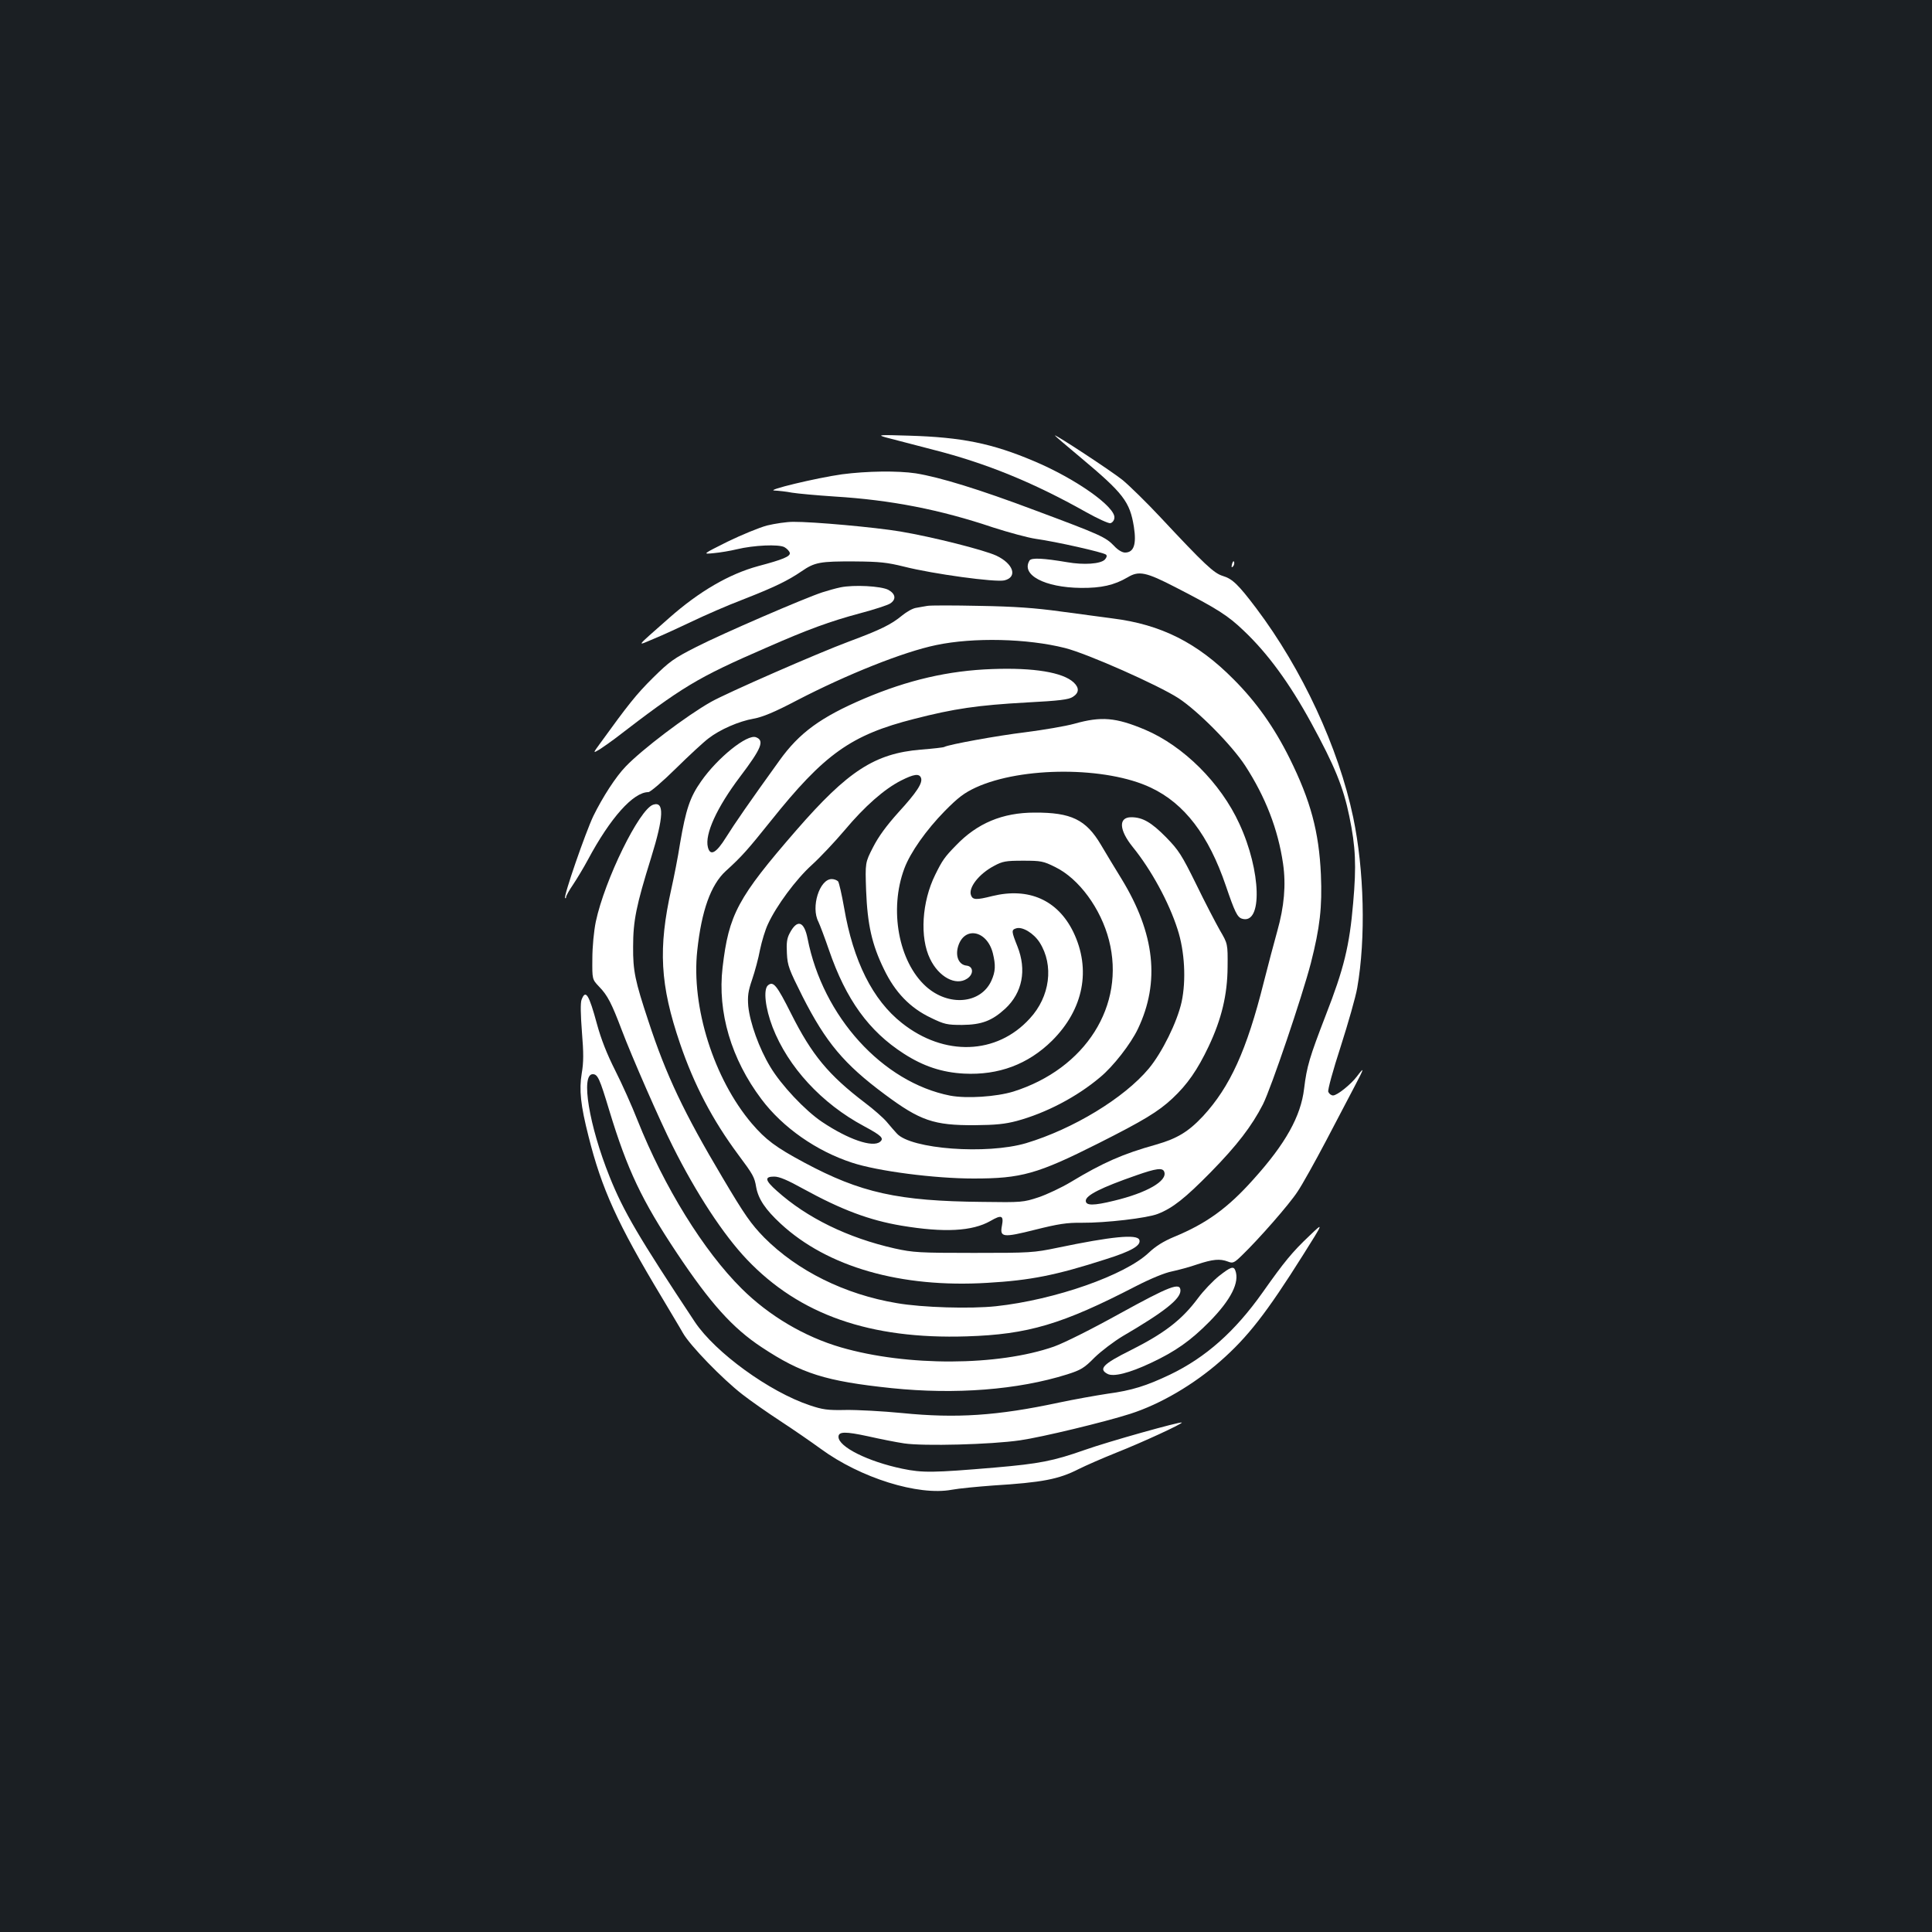 <?xml version="1.0" standalone="no"?>
<!DOCTYPE svg PUBLIC "-//W3C//DTD SVG 20010904//EN"
 "http://www.w3.org/TR/2001/REC-SVG-20010904/DTD/svg10.dtd">
<svg version="1.0" xmlns="http://www.w3.org/2000/svg"
 width="1000pt" height="1000pt" viewBox="0 0 1000 1000"
 preserveAspectRatio="xMidYMid meet">
<rect width="100%" height="100%" fill="#1b1f23"/>
<g transform="translate(0,1000) scale(0.1,-0.1)"
fill="#ffffff" stroke="none">
<path d="M4585 7736 c28 -7 138 -36 246 -64 275 -70 519 -170 791 -323 59 -33
116 -59 125 -57 10 2 20 14 21 27 8 56 -199 203 -418 295 -215 91 -372 123
-645 131 -157 5 -166 4 -120 -9z"/>
<path d="M5460 7746 c0 -2 60 -53 133 -114 221 -185 255 -228 276 -359 14 -90
0 -133 -46 -133 -14 0 -37 13 -56 34 -44 46 -70 58 -408 184 -292 110 -495
172 -619 192 -94 14 -252 12 -382 -5 -134 -19 -400 -83 -349 -84 19 -1 60 -5
90 -11 31 -5 130 -14 221 -20 293 -18 547 -68 820 -160 81 -26 180 -53 221
-59 102 -14 352 -70 364 -82 6 -6 3 -15 -7 -26 -23 -22 -108 -28 -194 -13
-124 21 -185 24 -195 9 -46 -74 77 -140 266 -142 105 -1 172 14 242 55 58 35
95 27 248 -52 214 -110 271 -146 352 -224 125 -118 238 -273 350 -478 121
-222 166 -332 197 -483 33 -159 37 -255 20 -448 -19 -223 -48 -341 -142 -582
-84 -218 -98 -264 -112 -380 -17 -143 -96 -285 -263 -470 -133 -149 -243 -228
-410 -297 -55 -23 -95 -48 -131 -82 -122 -116 -485 -244 -791 -277 -132 -14
-381 -7 -513 16 -269 45 -515 167 -687 340 -68 70 -100 115 -216 311 -198 333
-291 528 -383 809 -69 208 -80 260 -79 385 0 134 16 213 93 460 66 213 69 294
11 275 -72 -23 -251 -389 -297 -605 -10 -48 -18 -131 -18 -192 -1 -107 -1
-107 35 -145 44 -45 65 -87 117 -224 50 -133 200 -476 263 -600 122 -245 264
-461 385 -588 272 -286 637 -414 1138 -398 317 10 493 62 876 260 76 39 149
69 185 76 33 7 93 23 133 37 79 26 116 30 158 14 25 -10 32 -7 72 32 88 85
245 264 288 330 25 37 90 154 146 260 56 106 124 236 151 288 49 93 51 102 10
48 -31 -41 -102 -98 -123 -98 -10 0 -21 9 -25 19 -3 11 24 110 65 236 38 119
77 255 85 302 45 257 36 610 -21 883 -76 361 -264 766 -502 1082 -93 123 -123
152 -173 167 -46 14 -94 59 -323 304 -71 76 -159 162 -195 192 -57 46 -351
239 -351 231z"/>
<path d="M3970 7280 c-41 -11 -133 -49 -205 -84 -130 -65 -130 -65 -70 -59 33
3 86 12 119 20 87 21 216 27 246 11 14 -8 26 -21 28 -30 3 -18 -35 -34 -163
-68 -151 -41 -306 -131 -462 -269 -180 -159 -169 -145 -78 -107 44 18 133 59
198 90 65 31 181 82 260 112 166 65 234 98 306 147 68 47 96 52 276 51 128 -1
166 -5 255 -27 150 -38 473 -82 519 -71 69 17 47 86 -42 128 -65 30 -331 97
-497 125 -132 22 -453 51 -555 50 -33 0 -94 -9 -135 -19z"/>
<path d="M6377 7081 c-4 -17 -3 -21 5 -13 5 5 8 16 6 23 -3 8 -7 3 -11 -10z"/>
<path d="M4351 6960 c-25 -5 -67 -17 -95 -26 -92 -30 -518 -214 -651 -282
-118 -60 -139 -75 -226 -161 -86 -85 -129 -140 -273 -339 -38 -52 -38 -52 -1
-30 20 13 55 38 78 55 351 270 423 314 782 470 216 95 331 137 488 179 72 19
142 42 154 50 33 21 29 50 -9 71 -39 20 -179 27 -247 13z"/>
<path d="M4800 6864 c-14 -2 -39 -7 -57 -10 -18 -2 -51 -21 -74 -40 -57 -47
-110 -73 -276 -135 -159 -59 -632 -266 -713 -312 -126 -71 -357 -246 -441
-334 -51 -52 -120 -159 -168 -257 -40 -84 -155 -415 -146 -424 3 -3 5 -1 5 5
0 6 16 35 36 64 20 30 55 88 77 129 116 217 235 350 313 350 10 0 74 55 143
123 69 68 145 138 168 155 59 46 158 89 233 102 48 9 107 33 225 95 258 134
551 251 720 286 194 41 473 34 667 -15 116 -29 485 -193 588 -260 102 -67 275
-242 345 -349 105 -162 170 -329 196 -507 16 -111 6 -222 -30 -350 -16 -58
-48 -177 -70 -265 -88 -351 -174 -540 -314 -692 -77 -82 -134 -116 -245 -148
-169 -47 -274 -93 -441 -194 -47 -28 -121 -63 -165 -78 -79 -26 -87 -27 -291
-24 -437 4 -630 47 -923 204 -147 79 -198 117 -271 202 -196 231 -314 603
-282 895 22 206 70 340 147 411 86 78 115 112 233 259 278 348 416 446 743
529 206 53 329 71 582 85 171 9 218 15 239 29 33 21 34 47 4 75 -56 52 -206
77 -421 69 -227 -8 -437 -57 -663 -153 -225 -96 -336 -177 -439 -321 -155
-215 -231 -325 -276 -397 -51 -82 -82 -99 -94 -51 -17 67 46 205 166 364 112
148 128 188 83 205 -45 18 -199 -106 -284 -228 -58 -82 -79 -146 -109 -321
-11 -72 -32 -177 -45 -235 -69 -309 -59 -497 45 -802 73 -214 168 -395 300
-573 79 -106 85 -117 94 -170 11 -61 48 -116 127 -189 242 -224 622 -333 1069
-306 224 13 355 39 613 122 134 42 185 72 174 101 -12 30 -144 17 -422 -41
-125 -26 -142 -27 -435 -27 -283 0 -313 2 -409 23 -243 55 -454 158 -610 298
-62 55 -65 74 -14 74 27 0 69 -18 152 -64 197 -108 341 -162 507 -190 222 -37
366 -29 460 24 58 34 70 29 60 -24 -12 -61 5 -63 172 -21 120 30 164 37 242
36 122 -1 338 24 393 46 77 30 141 81 273 215 138 141 213 239 271 352 43 86
202 555 248 731 47 185 59 289 52 458 -10 222 -53 382 -162 602 -80 161 -173
292 -290 409 -188 190 -377 284 -626 315 -52 7 -173 23 -269 36 -130 18 -238
26 -420 29 -135 3 -256 3 -270 0z m1226 -2929 c18 -47 -89 -109 -260 -150
-106 -26 -146 -26 -146 0 0 28 79 68 260 131 105 37 138 41 146 19z"/>
<path d="M5561 6254 c-47 -13 -160 -32 -253 -44 -149 -18 -399 -64 -420 -76
-4 -3 -59 -9 -122 -14 -238 -20 -377 -110 -644 -417 -304 -350 -350 -436 -382
-711 -27 -231 45 -474 201 -681 110 -147 285 -269 469 -329 133 -44 428 -82
629 -82 247 0 330 23 646 182 234 118 310 164 383 232 78 73 130 148 188 270
67 142 97 267 98 411 1 120 1 120 -40 190 -22 39 -78 146 -123 239 -75 152
-90 175 -155 242 -77 78 -122 104 -181 104 -67 0 -63 -66 8 -154 95 -117 187
-285 232 -426 37 -113 45 -264 21 -376 -23 -104 -101 -262 -170 -345 -128
-153 -392 -313 -635 -386 -204 -60 -596 -31 -669 50 -11 12 -35 39 -53 61 -18
21 -68 65 -112 98 -189 144 -275 248 -382 461 -75 149 -92 170 -120 147 -25
-21 -14 -118 24 -217 80 -206 254 -395 473 -512 91 -49 105 -63 83 -81 -38
-31 -164 12 -300 103 -88 59 -212 191 -268 285 -58 96 -105 227 -114 314 -4
52 -1 77 20 138 14 41 33 111 41 155 9 43 27 103 41 132 43 94 145 232 227
306 44 40 120 121 170 180 103 123 205 213 292 257 67 34 94 37 103 14 10 -26
-21 -74 -117 -179 -62 -69 -103 -125 -131 -180 -41 -80 -41 -80 -36 -225 7
-176 30 -279 92 -406 58 -121 136 -201 243 -252 70 -34 84 -37 162 -37 101 1
154 21 223 84 89 83 112 200 63 323 -31 78 -32 85 -6 93 32 10 90 -25 121 -73
75 -118 54 -281 -51 -394 -171 -188 -443 -197 -662 -23 -151 119 -252 321
-299 597 -12 68 -26 129 -31 136 -6 6 -20 12 -33 12 -63 0 -109 -145 -69 -221
8 -17 33 -83 55 -147 88 -256 206 -419 386 -535 102 -66 199 -98 313 -104 179
-9 331 48 455 170 164 163 204 370 110 564 -81 165 -231 231 -419 185 -83 -21
-101 -20 -110 4 -15 39 41 111 119 152 44 24 61 27 150 27 93 0 105 -2 167
-33 123 -60 236 -215 278 -378 87 -338 -121 -666 -495 -784 -89 -27 -241 -37
-327 -21 -350 69 -659 409 -738 813 -18 91 -54 102 -93 27 -14 -26 -17 -50
-14 -104 3 -64 11 -83 81 -223 121 -238 215 -350 425 -506 184 -137 254 -161
466 -160 110 1 157 6 218 22 151 41 310 124 431 226 68 56 159 173 196 251
115 242 88 493 -85 776 -32 52 -80 131 -107 177 -77 130 -154 167 -343 166
-166 0 -297 -55 -407 -170 -59 -60 -71 -78 -107 -151 -70 -141 -81 -326 -27
-436 45 -94 133 -141 191 -103 36 23 34 64 -2 68 -40 4 -59 48 -44 99 32 107
150 84 180 -35 15 -62 14 -94 -8 -143 -55 -119 -221 -134 -338 -29 -142 128
-192 398 -112 611 31 83 113 199 209 297 70 71 101 94 161 122 238 109 675
109 906 -1 174 -82 299 -246 388 -508 46 -135 59 -162 83 -170 108 -34 100
247 -13 491 -97 212 -290 403 -488 487 -152 64 -227 70 -366 31z"/>
<path d="M3010 4825 c-6 -16 -5 -75 2 -166 9 -110 9 -157 -1 -215 -14 -85 -6
-164 35 -325 68 -272 150 -453 380 -835 43 -73 93 -155 109 -184 37 -65 204
-237 307 -317 42 -33 131 -95 198 -139 66 -43 160 -108 208 -143 206 -151 505
-244 678 -212 37 7 133 16 213 22 256 16 340 32 444 85 38 19 125 57 195 85
134 53 344 150 339 156 -7 6 -379 -98 -503 -142 -162 -57 -233 -71 -464 -91
-320 -27 -374 -28 -480 -6 -177 37 -330 113 -330 165 0 28 36 28 152 3 62 -14
147 -31 188 -37 100 -15 450 -6 600 16 112 16 439 95 570 137 156 50 328 151
467 273 141 124 238 248 428 550 107 170 107 170 34 100 -91 -86 -131 -135
-244 -295 -143 -202 -294 -336 -479 -425 -122 -58 -197 -82 -324 -99 -59 -9
-172 -29 -252 -46 -318 -68 -530 -82 -810 -54 -102 10 -234 17 -293 16 -94 -2
-119 2 -185 24 -210 70 -489 273 -595 431 -291 439 -370 573 -442 753 -106
264 -150 530 -87 530 26 0 36 -23 86 -189 93 -306 168 -464 349 -736 174 -261
289 -389 439 -488 207 -137 331 -176 673 -212 330 -34 653 -9 908 71 72 23 89
33 143 88 34 33 100 83 145 110 214 125 299 192 299 236 0 45 -56 23 -314
-119 -148 -82 -288 -152 -341 -171 -289 -101 -761 -103 -1102 -4 -189 55 -372
163 -514 304 -197 195 -402 527 -539 871 -29 74 -81 190 -116 259 -43 85 -73
162 -94 239 -42 155 -59 182 -80 126z"/>
<path d="M6309 3395 c-31 -25 -80 -76 -108 -114 -84 -113 -174 -182 -351 -271
-141 -70 -165 -96 -118 -121 31 -17 113 4 224 56 128 60 206 115 304 214 112
114 157 204 134 265 -9 24 -24 19 -85 -29z"/>
</g>
</svg>

